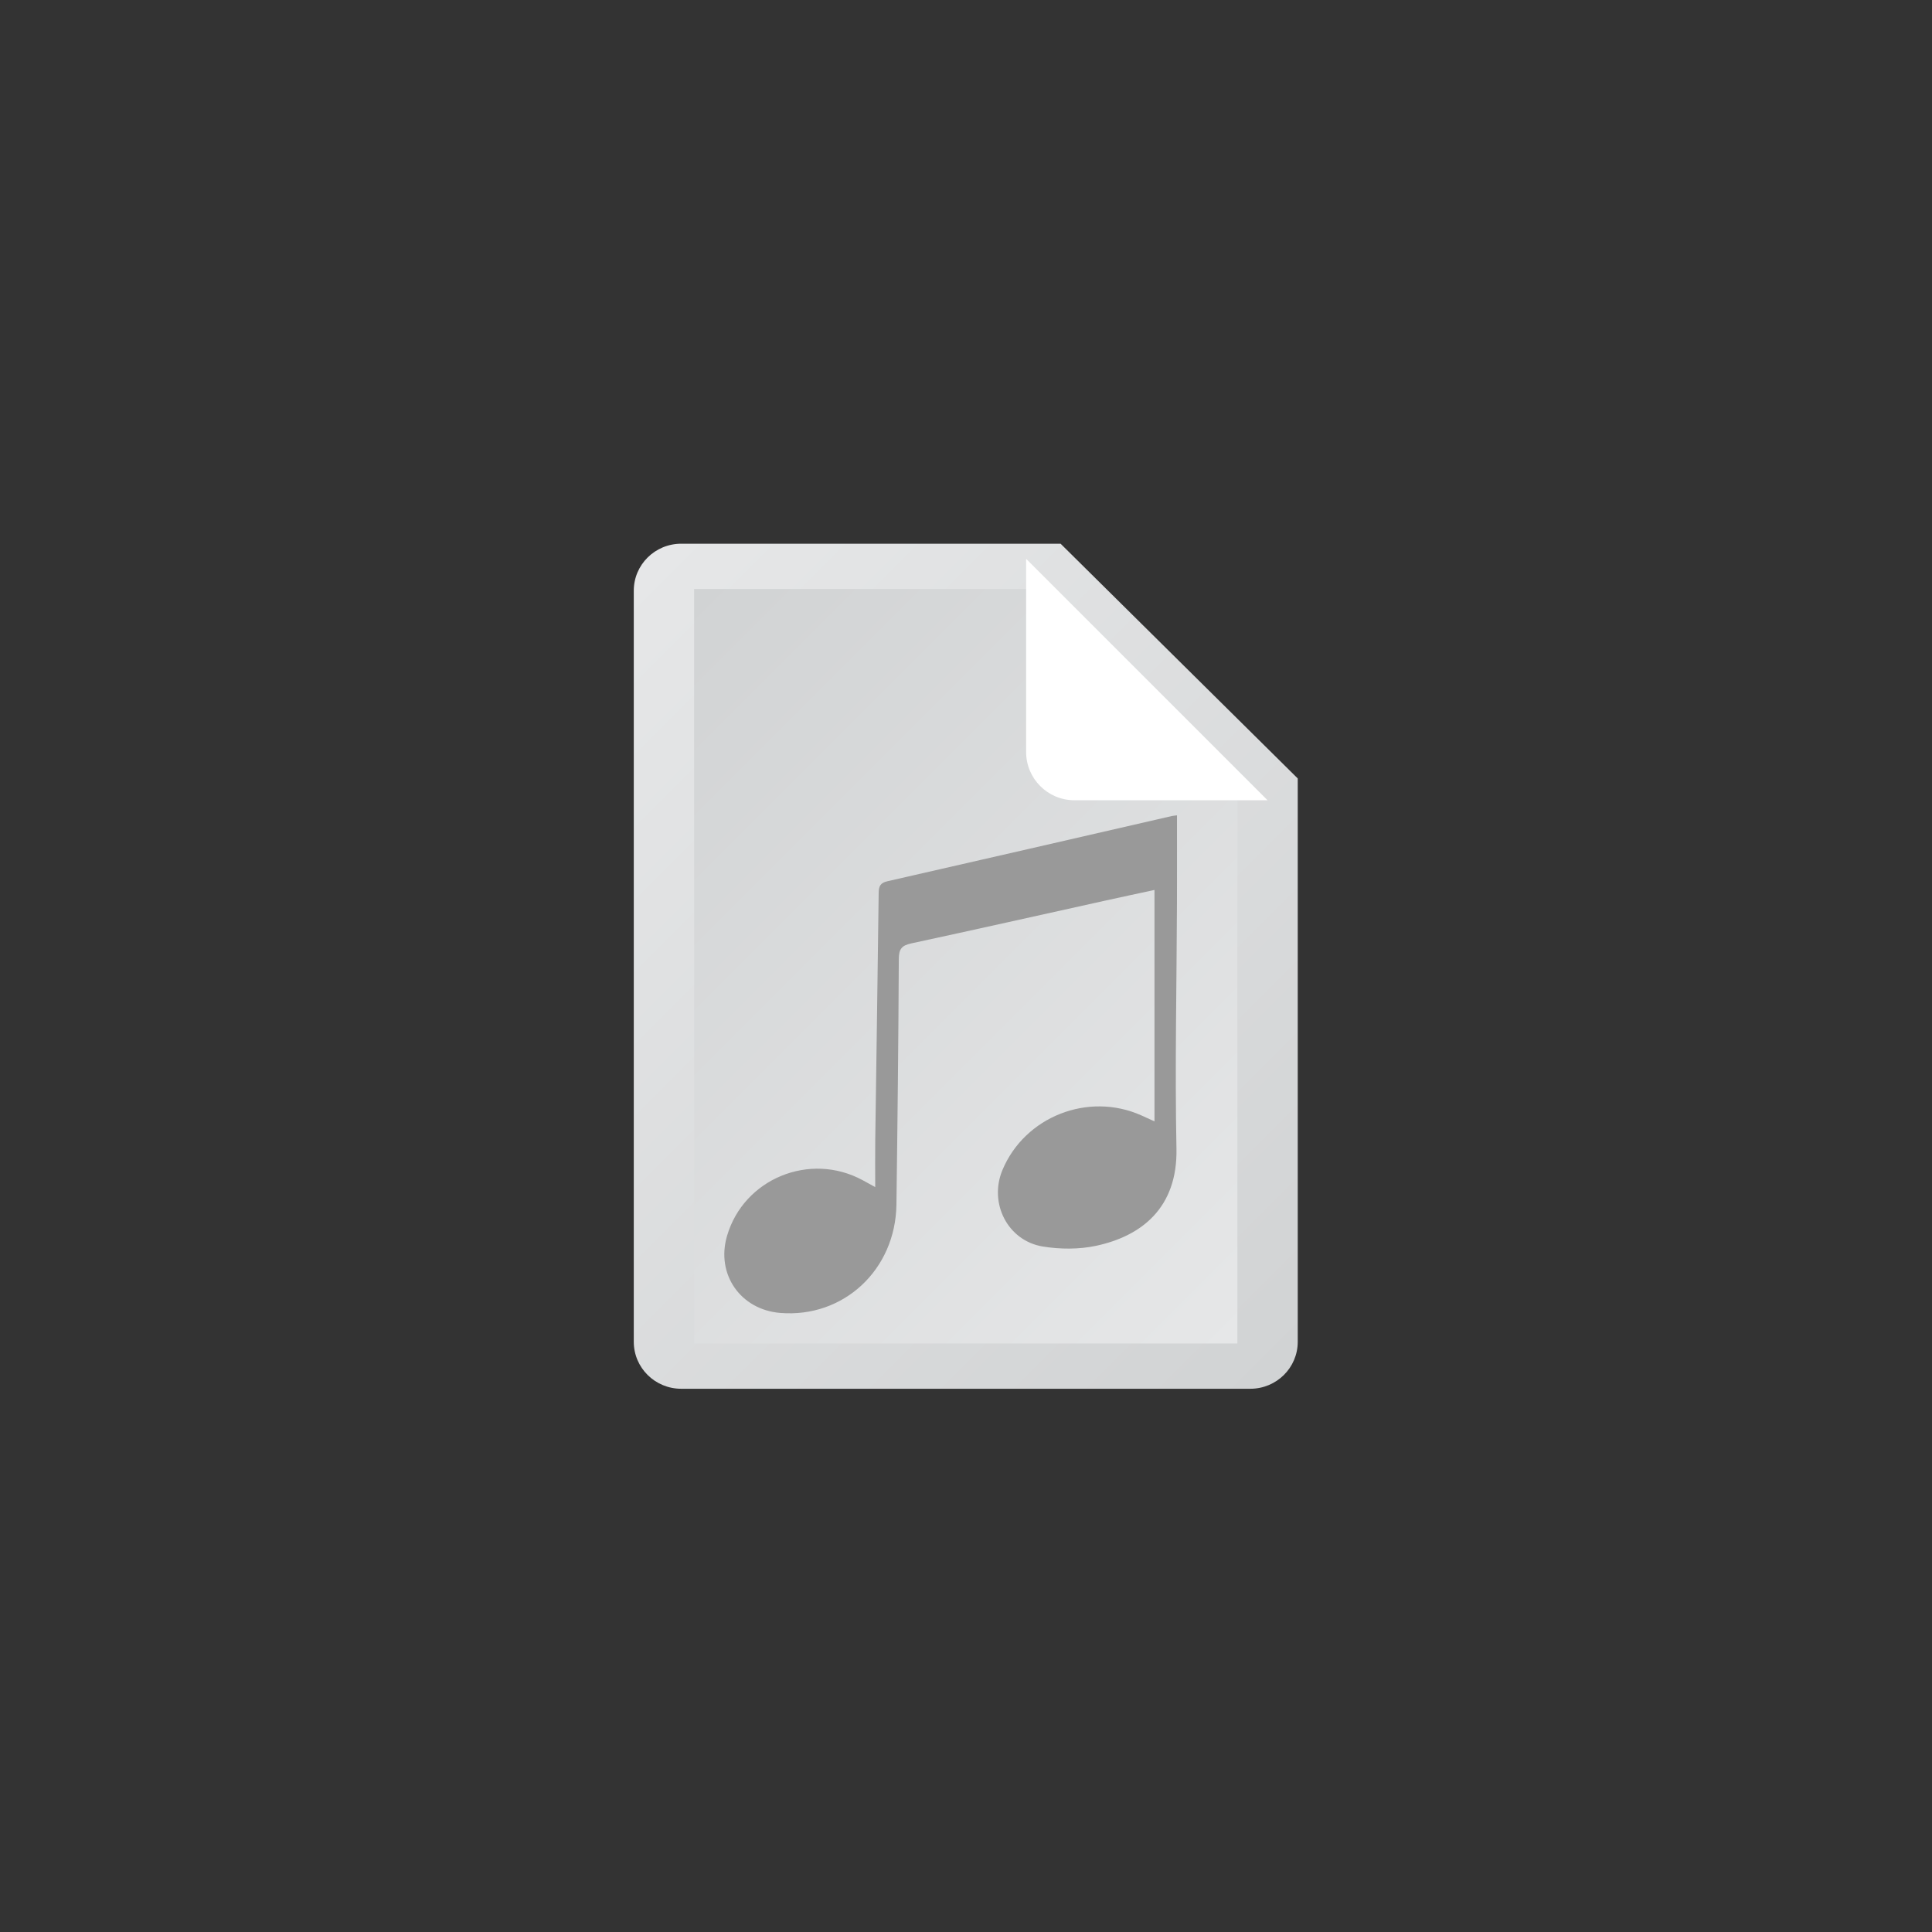 <?xml version="1.0" encoding="UTF-8" standalone="no"?>
<svg
   xmlns:dc="http://purl.org/dc/elements/1.1/"
   xmlns:cc="http://creativecommons.org/ns#"
   xmlns:rdf="http://www.w3.org/1999/02/22-rdf-syntax-ns#"
   xmlns:svg="http://www.w3.org/2000/svg"
   xmlns="http://www.w3.org/2000/svg"
   viewBox="0 0 341.333 341.333"
   height="256"
   width="256"
   xml:space="preserve"
   id="svg2"
   version="1.1"><rect x="0" y="0" width="341.333" height="341.333" fill="#333333" stroke="none"/><defs
     id="defs6"><clipPath
       id="clipPath18"
       clipPathUnits="userSpaceOnUse"><path
         id="path16"
         d="M 90.285,184 C 86.813,184 84,181.216 84,177.778 v 0 -99.555 C 84,74.785 86.813,72 90.285,72 v 0 h 75.429 c 3.473,0 6.286,2.785 6.286,6.223 v 0 74.666 L 140.571,184 Z" /></clipPath><linearGradient
       id="linearGradient28"
       spreadMethod="pad"
       gradientTransform="matrix(96.338,-96.338,-96.338,-96.338,72.969,169.307)"
       gradientUnits="userSpaceOnUse"
       y2="0"
       x2="1"
       y1="0"
       x1="0"><stop
         id="stop24"
         offset="0"
         style="stop-opacity:1;stop-color:#e6e7e8" /><stop
         id="stop26"
         offset="1"
         style="stop-opacity:1;stop-color:#d1d3d4" /></linearGradient><clipPath
       id="clipPath38"
       clipPathUnits="userSpaceOnUse"><path
         id="path36"
         d="M 92,178 V 78 h 72 v 72.499 L 137.137,178 Z" /></clipPath><linearGradient
       id="linearGradient48"
       spreadMethod="pad"
       gradientTransform="matrix(-86,86,86,86,164.284,78.284)"
       gradientUnits="userSpaceOnUse"
       y2="0"
       x2="1"
       y1="0"
       x1="0"><stop
         id="stop44"
         offset="0"
         style="stop-opacity:1;stop-color:#e6e7e8" /><stop
         id="stop46"
         offset="1"
         style="stop-opacity:1;stop-color:#d1d3d4" /></linearGradient><clipPath
       id="clipPath58"
       clipPathUnits="userSpaceOnUse"><path
         id="path56"
         d="M 0,256 H 256 V 0 H 0 Z" /></clipPath></defs><g
     transform="matrix(1.333,0,0,-1.333,0,341.333)"
     id="g10"><g
       id="g12"><g
         clip-path="url(#clipPath18)"
         id="g14"><g
           id="g20"><g
             id="g22"><path
               id="path30"
               style="fill:url(#linearGradient28);stroke:none"
               d="M 90.285,184 C 86.813,184 84,181.216 84,177.778 v 0 -99.555 C 84,74.785 86.813,72 90.285,72 v 0 h 75.429 c 3.473,0 6.286,2.785 6.286,6.223 v 0 74.666 L 140.571,184 Z" /></g></g></g></g><g
       id="g32"><g
         clip-path="url(#clipPath38)"
         id="g34"><g
           id="g40"><g
             id="g42"><path
               id="path50"
               style="fill:url(#linearGradient48);stroke:none"
               d="M 92,178 V 78 h 72 v 72.499 L 137.137,178 Z" /></g></g></g></g><g
       id="g52"><g
         clip-path="url(#clipPath58)"
         id="g54"><g
           transform="translate(155.213,150)"
           id="g60"><path
             id="path62"
             style="fill:#ffffff;fill-opacity:1;fill-rule:nonzero;stroke:none"
             d="m 0,0 h -12.813 c -3.536,0 -6.4,2.864 -6.4,6.4 V 19.2 32 l 32,-32 z" /></g><g
           transform="translate(155.995,148)"
           id="g64"><path
             id="path66"
             style="fill:#999999;fill-opacity:1;fill-rule:nonzero;stroke:none"
             d="m 0,0 c 0,-3.981 0.011,-7.798 -0.002,-11.615 -0.039,-10.856 -0.282,-21.716 -0.067,-32.567 0.155,-7.839 -4.633,-11.588 -10.668,-12.874 -2.258,-0.481 -4.749,-0.466 -7.038,-0.093 -4.679,0.764 -7.186,5.763 -5.358,10.139 2.958,7.08 11.375,10.39 18.413,7.239 0.47,-0.21 0.937,-0.425 1.739,-0.79 V -9.89 c -2.031,-0.439 -4.232,-0.905 -6.428,-1.391 -8.606,-1.904 -17.205,-3.838 -25.821,-5.695 -1.248,-0.269 -1.633,-0.745 -1.639,-2.043 -0.051,-10.855 -0.168,-21.71 -0.315,-32.565 -0.117,-8.645 -7.005,-15.045 -15.385,-14.367 -5.287,0.428 -8.545,5.123 -7.072,10.193 2.208,7.598 10.984,11.204 17.994,7.394 0.444,-0.241 0.886,-0.487 1.653,-0.909 0,2.263 -0.024,4.274 0.004,6.284 0.15,10.902 0.322,21.803 0.453,32.704 0.011,0.885 0.213,1.335 1.164,1.551 12.567,2.857 25.125,5.755 37.686,8.641 C -0.511,-0.053 -0.328,-0.044 0,0" /></g></g></g></g></svg>